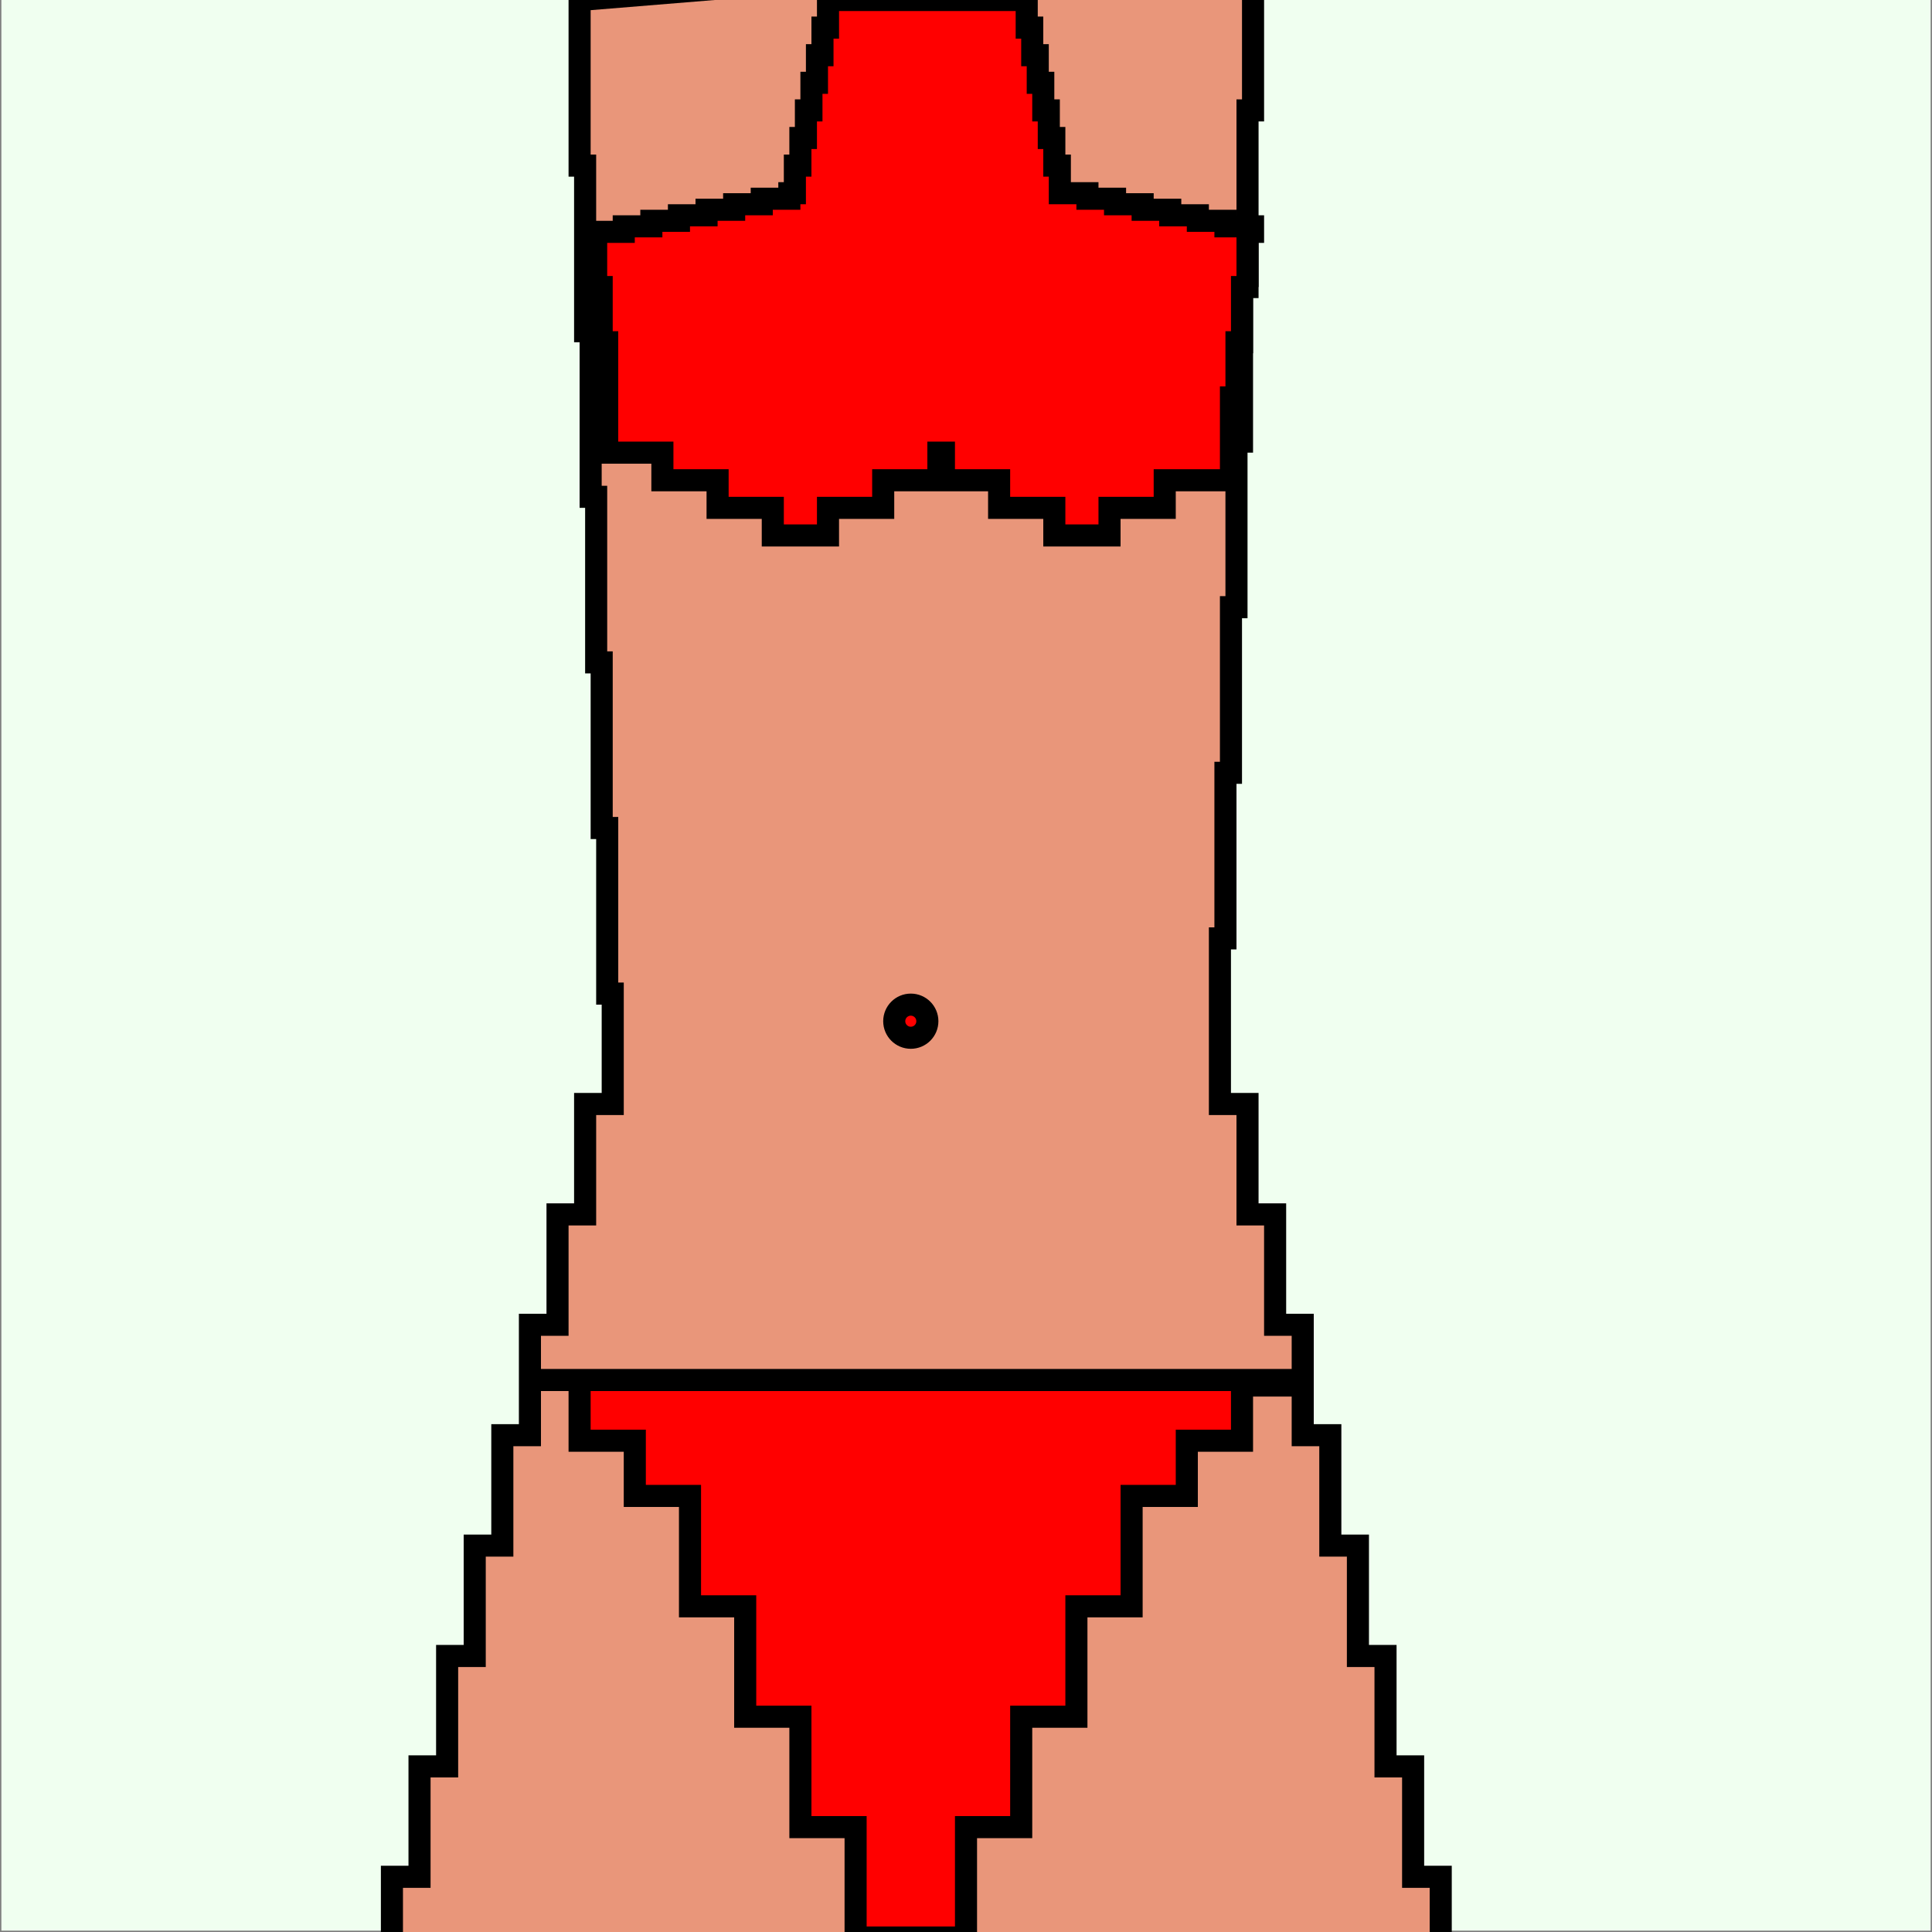 <svg xmlns="http://www.w3.org/2000/svg" viewBox="0 0 350 350">

<rect x="0" y="0" width="350" height="350" fill="#333333" stroke="none"/>

<!-- view box -->
<path d="M 0 0 v 350 h 350 v -350 " style="fill: honeydew; stroke: grey; stroke-width: 0.5" />

<!-- body -->
<path d="M 105,0
         v 30 h 1
         v 30 h 1 
         v 30 h 1
         v 30 h 1
         v 30 h 1
         v 30 h 1
         v 20 h -5
         v 20 h -5
         v 20 h -5
         v 20 h -5
         v 20 h -5
         v 20 h -5
         v 20 h -5
         v 20 h -5
         v 20 h -5
         h 200
         h -5
         v -20 h -5
         v -20 h -5
         v -20 h -5
         v -20 h -5
         v -20 h -5
         v -20 h -5
         v -20 h -5
         v -20 h -5
         v -30 h 1
         v -30 h 1
         v -30 h 1 
         v -30 h 1
         v -30 h 1
         v -30 h 1
         v -30
         z"
         style="fill:darksalmon;stroke:black;stroke-width:4" />
<!-- bottom -->
<path d="M 95,250
         h 10 v 1
         v 10 h 10
         v 10 h 10
         v 20 h 10
         v 20 h 10
         v 20 h 10
         v 20 
         h 20
         v -20 h 10
         v -20 h 10
         v -20 h 10
         v -20 h 10
         v -10 h 10
         v -10 h 10
         v -1
         z"
         style="fill:red;stroke:black;stroke-width:4" />

<!-- top -->
<path d="M 150,0
         v 5 h -1
         v 5 h -1
         v 5 h -1
         v 5 h -1
         v 5 h -1
         v 5 h -1
         v 5 h -1
         v 1 h -5
         v 1 h -5
         v 1 h -5
         v 1 h -5
         v 1 h -5
         v 1 h -5
         v 1 h -5
         v 10 h 1
         v 10 h 1
         v 10 h 0
         v 10 h 0
         h 10 v 5
         h 10 v 5
         h 10 v 5
         h 10 v -5
         h 10 v -5
         h 10 v -5
         h 1 v 5
         h 10 v 5
         h 10 v 5
         h 10 v -5
         h 10 v -5
         h 12 v -5
         v -10 h 1
         v -10 h 1
         v -10 h 1
         v -10 h 1
         v -1 h -5
         v -1 h -5
         v -1 h -5
         v -1 h -5
         v -1 h -5
         v -1 h -5
         v -1 h -5
         v -5 h -1
         v -5 h -1
         v -5 h -1
         v -5 h -1
         v -5 h -1
         v -5 h -1
         v -5 h -1
         z"
         style="fill:red;stroke:black;stroke-width:4" />

<!-- circle -->
<circle cx="165" cy="185" r="3"
         style="fill:red;stroke:black;stroke-width:4" />
</svg>
